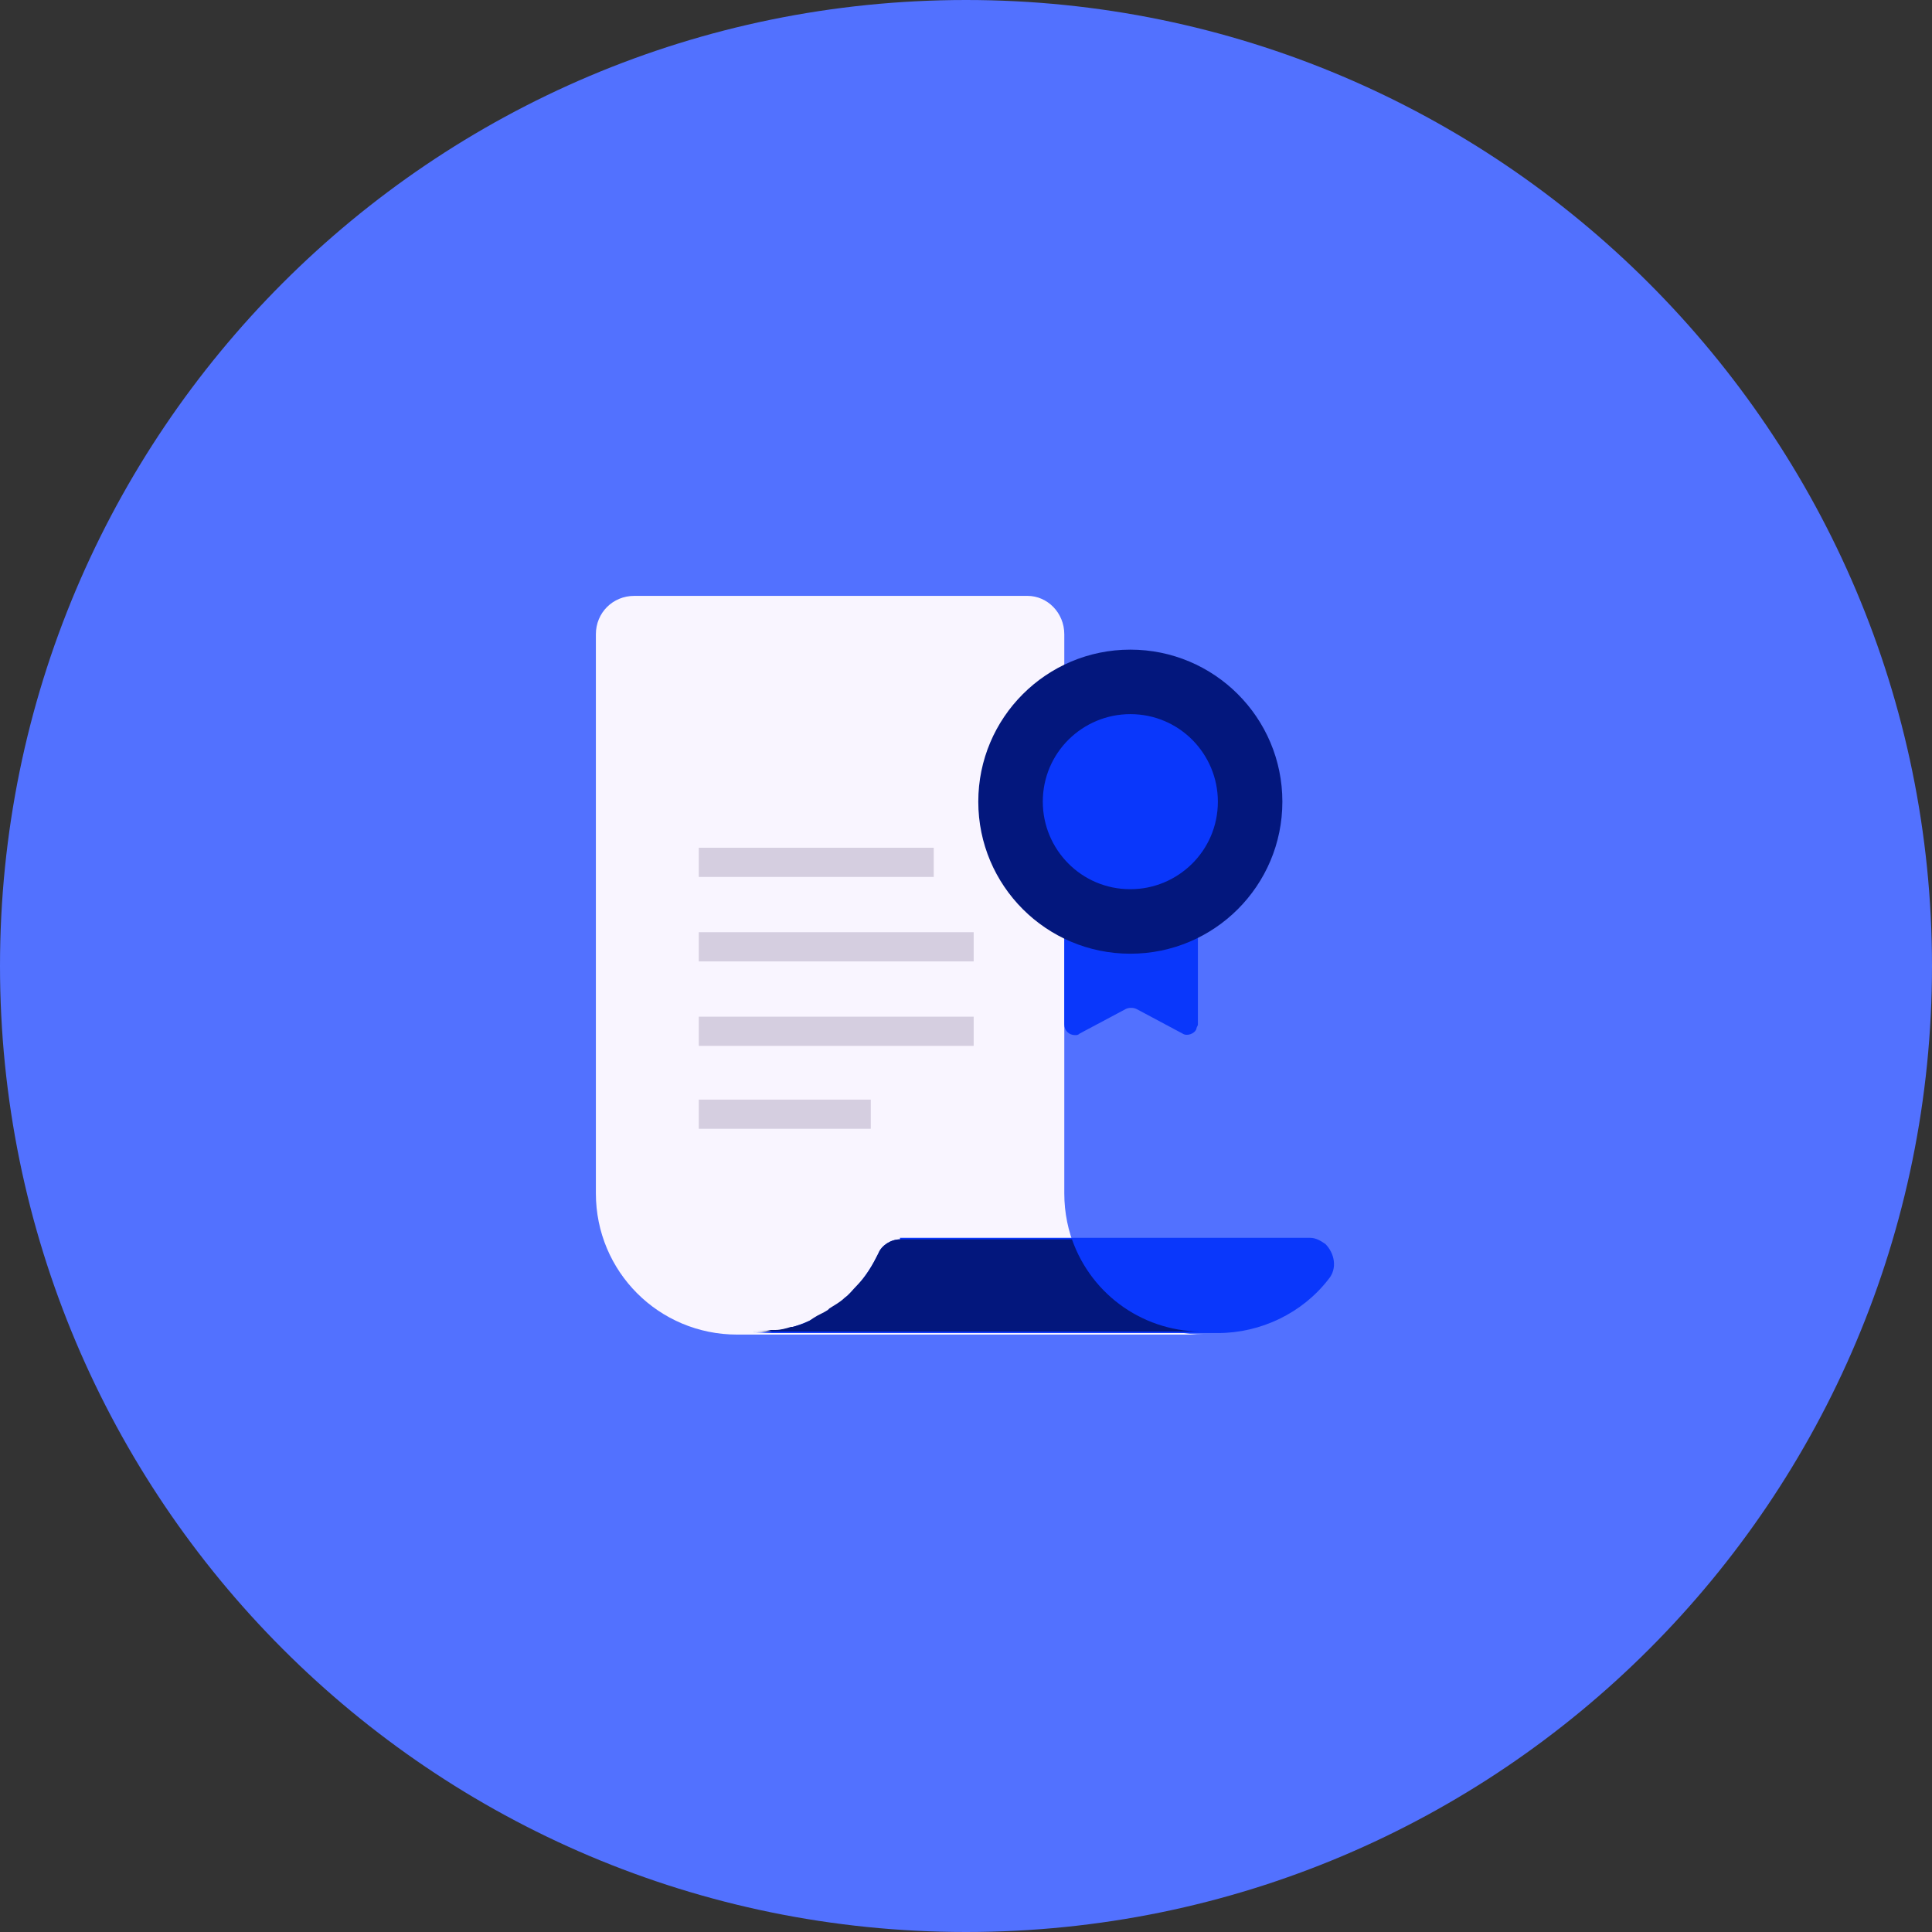 <svg id="SvgjsSvg1001" width="288" height="288" xmlns="http://www.w3.org/2000/svg" version="1.1" xmlns:xlink="http://www.w3.org/1999/xlink" xmlns:svgjs="http://svgjs.com/svgjs"><rect width="100%" height="100%" fill="#333333" stroke="none"/><defs id="SvgjsDefs1002"></defs><g id="SvgjsG1008"><svg xmlns="http://www.w3.org/2000/svg" enable-background="new 0 0 125.8 125.8" viewBox="0 0 125.8 125.8" width="288" height="288"><path fill="#5271ff" d="M125.8,62.9c0,34.7-28.1,62.9-62.9,62.9S0,97.6,0,62.9S28.1,0,62.9,0l0,0C97.6,0,125.8,28.2,125.8,62.9z" class="colorff006f svgShape"></path><path fill="#f9f5ff" d="M69.3,77.7V41.3c0-1.4-1.1-2.5-2.4-2.5H41.3c-1.4,0-2.5,1.1-2.5,2.5v36.4c0,5.1,4.1,9.2,9.2,9.2h30.4 C73.4,86.9,69.3,82.8,69.3,77.7L69.3,77.7z" class="colorf9f5ff svgShape"></path><path fill="#0a37fb" d="M58.6,80.7c-0.6,0-1.2,0.4-1.4,0.9c-1.5,3.2-4.7,5.2-8.3,5.2h30.4c2.8,0,5.5-1.3,7.2-3.5 c0.6-0.7,0.4-1.7-0.2-2.3c-0.3-0.2-0.6-0.4-1-0.4H58.6V80.7z" class="colorcc156d svgShape"></path><path fill="#03177d" d="M69.8,80.7H58.6c-0.6,0-1.2,0.4-1.4,0.9l0,0c-0.4,0.8-0.8,1.5-1.4,2.1l0,0c-0.3,0.3-0.5,0.6-0.8,0.8l0,0 c-0.3,0.3-0.7,0.5-1,0.7l-0.1,0.1c-0.3,0.2-0.6,0.3-0.9,0.5L52.7,86c-0.4,0.2-0.7,0.3-1.1,0.4h-0.1c-0.3,0.1-0.7,0.2-1,0.2h-0.3 c-0.4,0.1-0.8,0.1-1.2,0.1h29.5C74.6,86.8,71.1,84.4,69.8,80.7z" class="color91184d svgShape"></path><rect width="15.3" height="1.9" x="45.5" y="55.2" fill="#d5cee0" class="colord5cee0 svgShape"></rect><rect width="17.9" height="1.9" x="45.5" y="60.7" fill="#d5cee0" class="colord5cee0 svgShape"></rect><rect width="17.9" height="1.9" x="45.5" y="66.2" fill="#d5cee0" class="colord5cee0 svgShape"></rect><rect width="11.2" height="1.9" x="45.5" y="71.6" fill="#d5cee0" class="colord5cee0 svgShape"></rect><path fill="#0a37fb" d="M69.3,48.1v18.6c0,0.4,0.3,0.7,0.7,0.7c0.1,0,0.2,0,0.3-0.1l3-1.6c0.2-0.1,0.5-0.1,0.7,0l3,1.6 c0.3,0.2,0.8,0,0.9-0.3c0-0.1,0.1-0.2,0.1-0.3V48.1H69.3z" class="colorcc156d svgShape"></path><circle cx="73.6" cy="52.2" r="9.9" fill="#03177d" class="color91184d svgShape"></circle><path fill="#0a37fb" d="M79.3,52.2c0,3.2-2.6,5.7-5.7,5.7c-3.2,0-5.7-2.6-5.7-5.7c0-3.2,2.6-5.7,5.7-5.7l0,0 C76.8,46.5,79.3,49.1,79.3,52.2z" class="colorcc156d svgShape"></path><rect width="100" height="100" x="-171" y="-195.5" fill="#f2e205" class="colorf2e205 svgShape"></rect><rect width="100" height="100" x="-53" y="-195.5" fill="#d9b23d" class="colord9b23d svgShape"></rect><rect width="100" height="100" x="71" y="-195.5" fill="#f29f05" class="colorf29f05 svgShape"></rect></svg></g></svg>